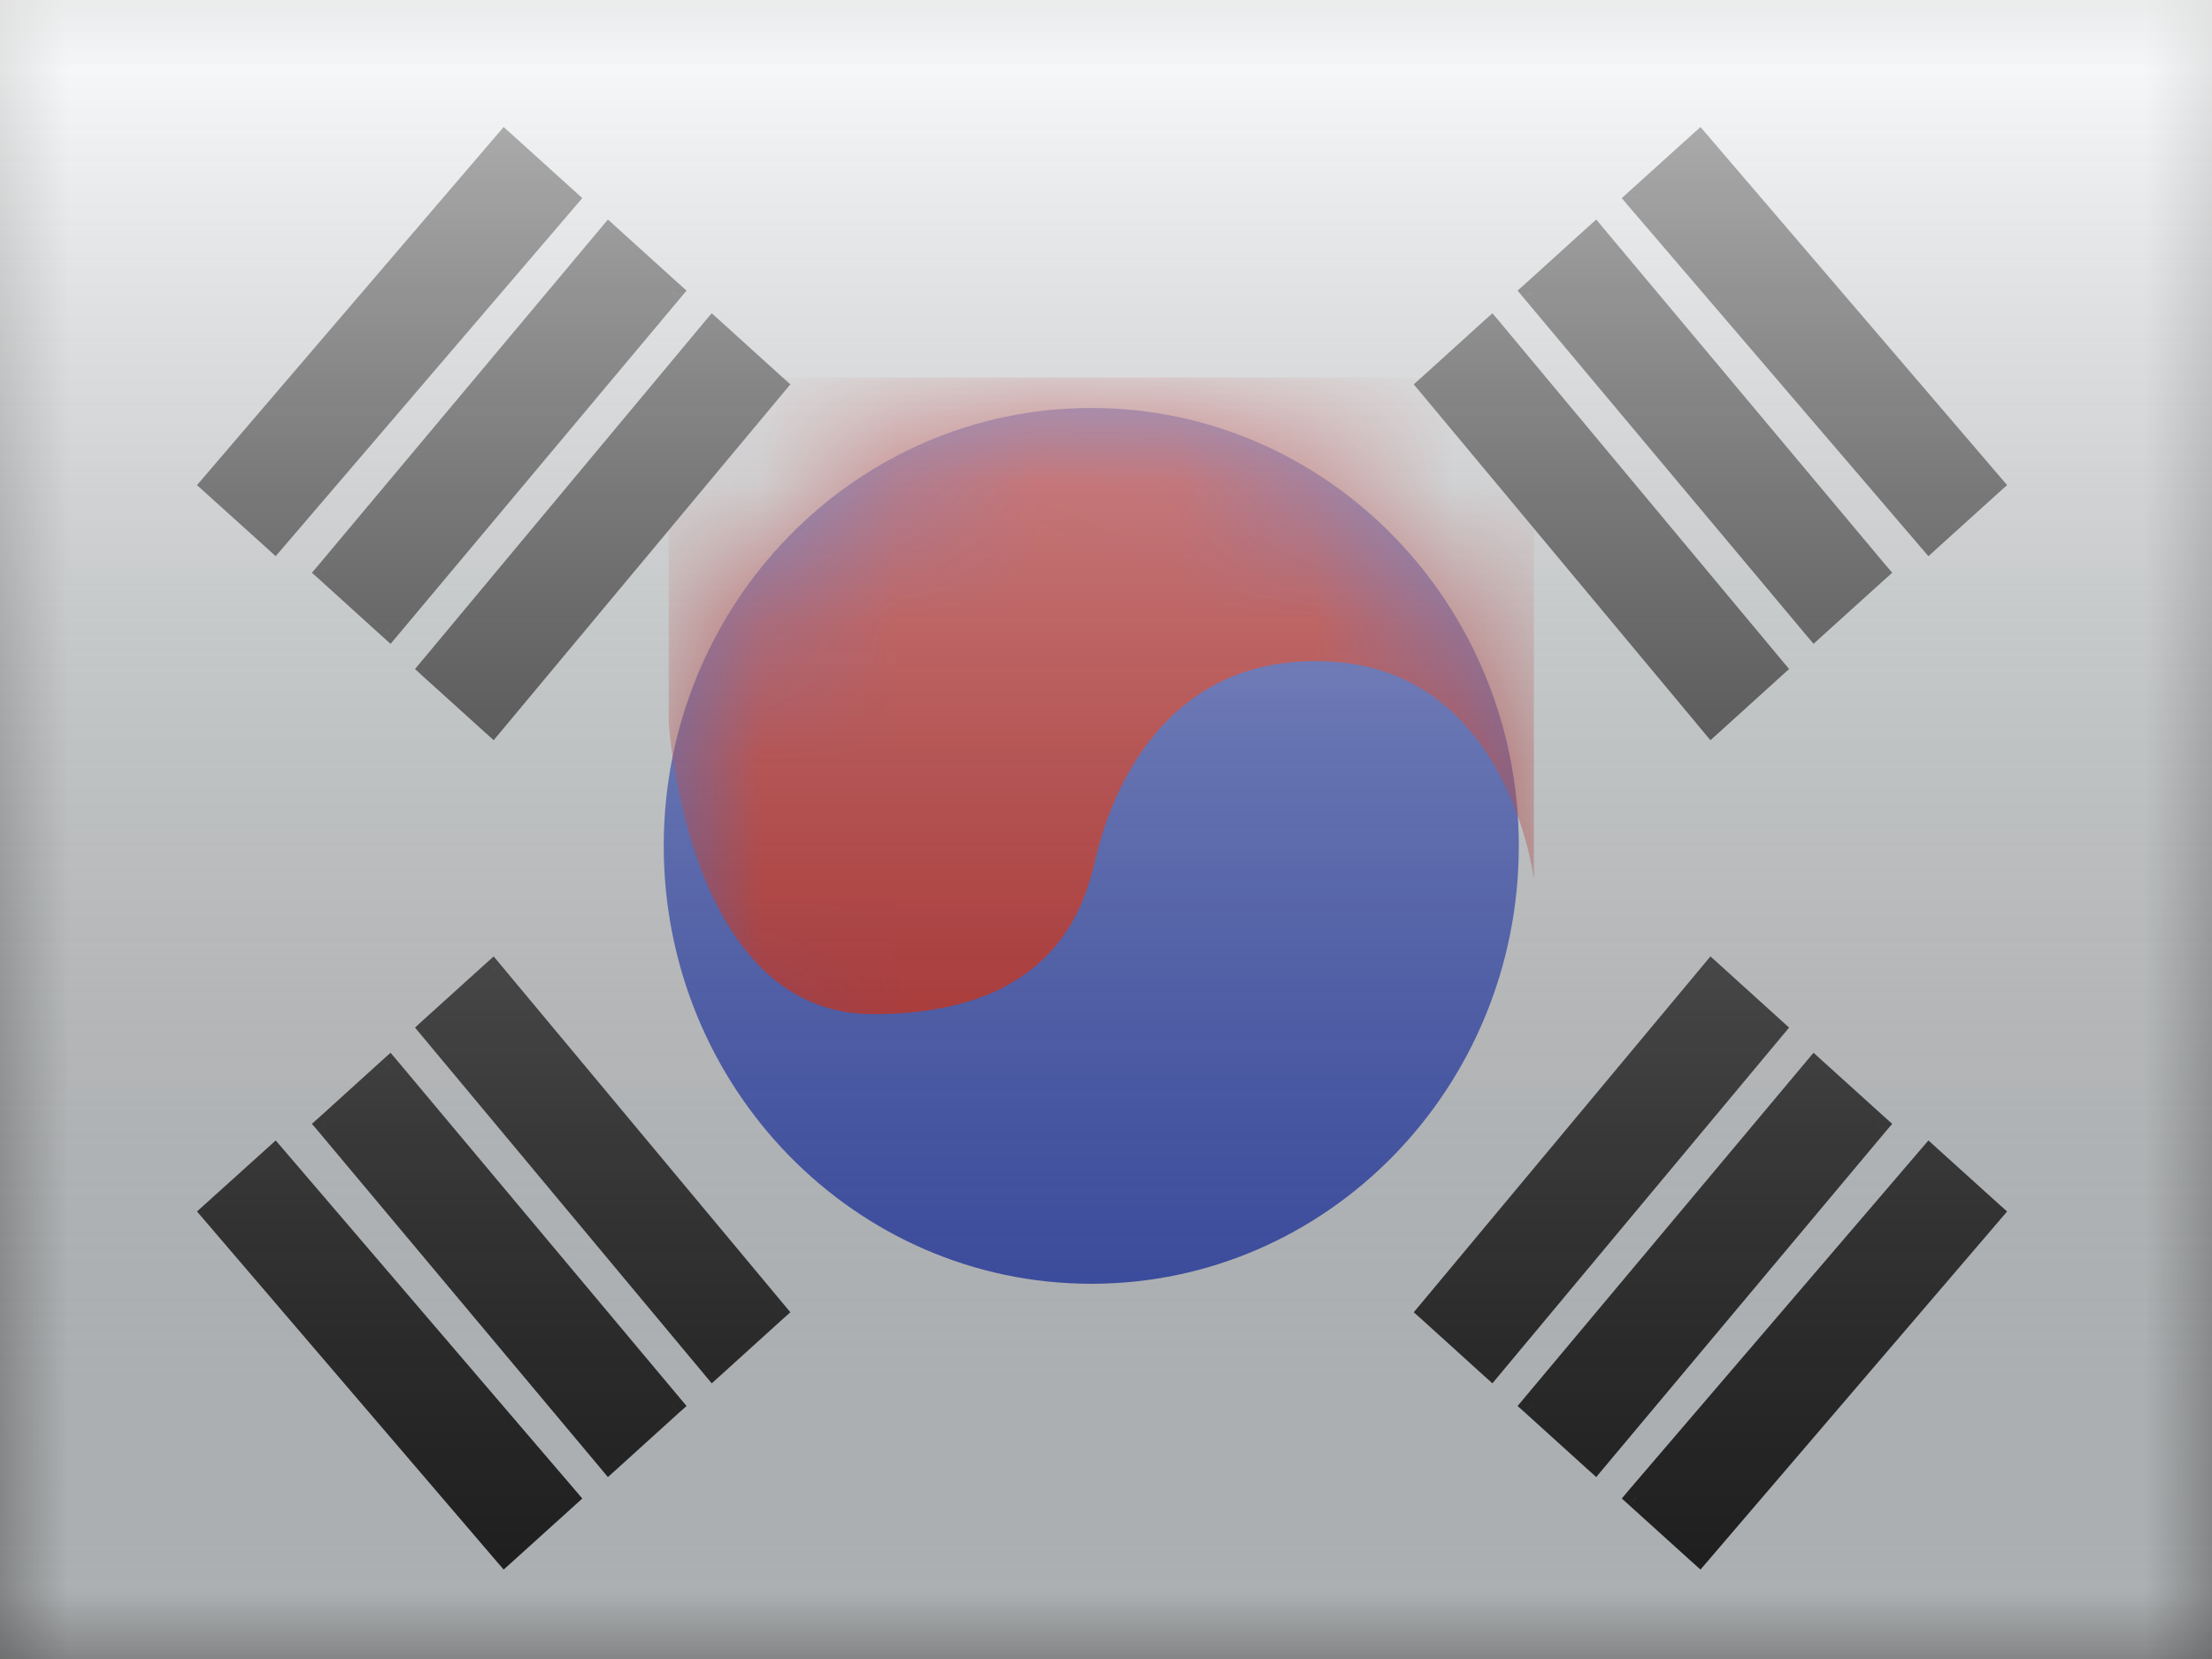 <svg width="16" height="12" viewBox="0 0 16 12" fill="none" xmlns="http://www.w3.org/2000/svg">
<rect x="0" y="0" width="16" height="12" fill="#808080" stroke="none"/>
<mask id="mask0_5714_5412" style="mask-type:alpha" maskUnits="userSpaceOnUse" x="0" y="0" width="16" height="12">
<rect width="16" height="12" fill="white"/>
</mask>
<g mask="url(#mask0_5714_5412)">
<path fill-rule="evenodd" clip-rule="evenodd" d="M0 0V12H16V0H0Z" fill="#F7FCFF"/>
<mask id="mask1_5714_5412" style="mask-type:alpha" maskUnits="userSpaceOnUse" x="0" y="0" width="16" height="12">
<path fill-rule="evenodd" clip-rule="evenodd" d="M0 0V12H16V0H0Z" fill="white"/>
</mask>
<g mask="url(#mask1_5714_5412)">
<path fill-rule="evenodd" clip-rule="evenodd" d="M7.894 9.286C9.602 9.286 10.986 7.868 10.986 6.118C10.986 4.369 9.602 2.951 7.894 2.951C6.185 2.951 4.801 4.369 4.801 6.118C4.801 7.868 6.185 9.286 7.894 9.286Z" fill="#3D58DB"/>
<mask id="mask2_5714_5412" style="mask-type:alpha" maskUnits="userSpaceOnUse" x="4" y="2" width="7" height="8">
<path fill-rule="evenodd" clip-rule="evenodd" d="M7.894 9.286C9.602 9.286 10.986 7.868 10.986 6.118C10.986 4.369 9.602 2.951 7.894 2.951C6.185 2.951 4.801 4.369 4.801 6.118C4.801 7.868 6.185 9.286 7.894 9.286Z" fill="white"/>
</mask>
<g mask="url(#mask2_5714_5412)">
<path fill-rule="evenodd" clip-rule="evenodd" d="M11.095 6.361C11.095 6.361 10.921 4.868 9.635 4.786C8.35 4.705 8.003 5.882 7.929 6.193C7.855 6.505 7.667 7.336 6.313 7.336C4.96 7.336 4.837 5.222 4.837 5.222V2.73H11.095V6.361Z" fill="#E31D1C"/>
</g>
<path fill-rule="evenodd" clip-rule="evenodd" d="M3.65 1.026L4.107 1.44L1.987 3.916L1.53 3.502L3.65 1.026ZM4.404 1.696L4.862 2.109L2.818 4.55L2.36 4.136L4.404 1.696ZM5.613 2.787L5.155 2.374L3.106 4.832L3.563 5.246L5.613 2.787Z" fill="#272727"/>
<path d="M4.107 1.44L4.164 1.489L4.212 1.433L4.158 1.384L4.107 1.44ZM3.65 1.026L3.7 0.97L3.643 0.919L3.593 0.977L3.65 1.026ZM1.987 3.916L1.937 3.971L1.994 4.023L2.044 3.965L1.987 3.916ZM1.53 3.502L1.473 3.453L1.425 3.509L1.479 3.558L1.53 3.502ZM4.862 2.109L4.919 2.158L4.966 2.102L4.912 2.054L4.862 2.109ZM4.404 1.696L4.455 1.64L4.397 1.588L4.347 1.648L4.404 1.696ZM2.818 4.55L2.767 4.605L2.825 4.657L2.875 4.598L2.818 4.55ZM2.36 4.136L2.303 4.088L2.256 4.143L2.31 4.191L2.36 4.136ZM5.155 2.374L5.206 2.318L5.148 2.266L5.098 2.325L5.155 2.374ZM5.613 2.787L5.671 2.835L5.717 2.78L5.663 2.732L5.613 2.787ZM3.106 4.832L3.048 4.784L3.002 4.839L3.055 4.888L3.106 4.832ZM3.563 5.246L3.513 5.302L3.571 5.354L3.621 5.294L3.563 5.246ZM4.158 1.384L3.7 0.97L3.6 1.082L4.057 1.496L4.158 1.384ZM2.044 3.965L4.164 1.489L4.05 1.391L1.93 3.867L2.044 3.965ZM1.479 3.558L1.937 3.971L2.038 3.86L1.58 3.446L1.479 3.558ZM3.593 0.977L1.473 3.453L1.587 3.551L3.707 1.075L3.593 0.977ZM4.912 2.054L4.455 1.64L4.354 1.751L4.812 2.165L4.912 2.054ZM2.875 4.598L4.919 2.158L4.804 2.061L2.76 4.501L2.875 4.598ZM2.31 4.191L2.767 4.605L2.868 4.494L2.411 4.08L2.31 4.191ZM4.347 1.648L2.303 4.088L2.418 4.184L4.462 1.744L4.347 1.648ZM5.105 2.429L5.563 2.843L5.663 2.732L5.206 2.318L5.105 2.429ZM3.163 4.88L5.213 2.422L5.098 2.325L3.048 4.784L3.163 4.88ZM3.613 5.19L3.156 4.777L3.055 4.888L3.513 5.302L3.613 5.19ZM5.555 2.739L3.506 5.198L3.621 5.294L5.671 2.835L5.555 2.739Z" fill="#272727"/>
<path fill-rule="evenodd" clip-rule="evenodd" d="M12.293 1.026L11.835 1.44L13.956 3.916L14.413 3.502L12.293 1.026ZM11.539 1.696L11.081 2.109L13.125 4.55L13.583 4.136L11.539 1.696ZM10.33 2.787L10.787 2.374L12.837 4.832L12.38 5.246L10.33 2.787Z" fill="#272727"/>
<path d="M11.835 1.44L11.778 1.489L11.731 1.433L11.785 1.384L11.835 1.44ZM12.293 1.026L12.243 0.97L12.3 0.919L12.35 0.977L12.293 1.026ZM13.956 3.916L14.006 3.971L13.949 4.023L13.899 3.965L13.956 3.916ZM14.413 3.502L14.47 3.453L14.518 3.509L14.463 3.558L14.413 3.502ZM11.081 2.109L11.024 2.158L10.977 2.102L11.031 2.054L11.081 2.109ZM11.539 1.696L11.488 1.64L11.546 1.588L11.596 1.648L11.539 1.696ZM13.125 4.55L13.175 4.605L13.118 4.657L13.068 4.598L13.125 4.55ZM13.583 4.136L13.64 4.088L13.687 4.143L13.633 4.191L13.583 4.136ZM10.787 2.374L10.737 2.318L10.795 2.266L10.845 2.325L10.787 2.374ZM10.33 2.787L10.272 2.835L10.226 2.78L10.28 2.732L10.33 2.787ZM12.837 4.832L12.895 4.784L12.941 4.839L12.887 4.888L12.837 4.832ZM12.38 5.246L12.43 5.302L12.372 5.354L12.322 5.294L12.38 5.246ZM11.785 1.384L12.243 0.97L12.343 1.082L11.886 1.496L11.785 1.384ZM13.899 3.965L11.778 1.489L11.892 1.391L14.013 3.867L13.899 3.965ZM14.463 3.558L14.006 3.971L13.905 3.86L14.363 3.446L14.463 3.558ZM12.35 0.977L14.47 3.453L14.356 3.551L12.236 1.075L12.35 0.977ZM11.031 2.054L11.488 1.64L11.589 1.751L11.131 2.165L11.031 2.054ZM13.068 4.598L11.024 2.158L11.139 2.061L13.183 4.501L13.068 4.598ZM13.633 4.191L13.175 4.605L13.075 4.494L13.532 4.08L13.633 4.191ZM11.596 1.648L13.64 4.088L13.525 4.184L11.481 1.744L11.596 1.648ZM10.838 2.429L10.38 2.843L10.28 2.732L10.737 2.318L10.838 2.429ZM12.78 4.88L10.73 2.422L10.845 2.325L12.895 4.784L12.78 4.88ZM12.329 5.19L12.787 4.777L12.887 4.888L12.43 5.302L12.329 5.19ZM10.387 2.739L12.437 5.198L12.322 5.294L10.272 2.835L10.387 2.739Z" fill="#272727"/>
<path fill-rule="evenodd" clip-rule="evenodd" d="M3.65 11.246L4.107 10.832L1.987 8.356L1.53 8.77L3.65 11.246ZM4.404 10.576L4.862 10.162L2.818 7.722L2.36 8.136L4.404 10.576ZM5.613 9.485L5.155 9.898L3.106 7.44L3.563 7.026L5.613 9.485Z" fill="#272727"/>
<path d="M4.107 10.832L4.164 10.783L4.212 10.839L4.158 10.888L4.107 10.832ZM3.65 11.246L3.7 11.302L3.643 11.353L3.593 11.295L3.65 11.246ZM1.987 8.356L1.937 8.301L1.994 8.249L2.044 8.307L1.987 8.356ZM1.53 8.77L1.473 8.819L1.425 8.763L1.479 8.714L1.53 8.77ZM4.862 10.162L4.919 10.114L4.966 10.17L4.912 10.218L4.862 10.162ZM4.404 10.576L4.455 10.632L4.397 10.684L4.347 10.624L4.404 10.576ZM2.818 7.722L2.767 7.667L2.825 7.615L2.875 7.674L2.818 7.722ZM2.36 8.136L2.303 8.184L2.256 8.129L2.31 8.081L2.36 8.136ZM5.155 9.898L5.206 9.954L5.148 10.006L5.098 9.946L5.155 9.898ZM5.613 9.485L5.671 9.437L5.717 9.492L5.663 9.54L5.613 9.485ZM3.106 7.44L3.048 7.488L3.002 7.433L3.055 7.384L3.106 7.44ZM3.563 7.026L3.513 6.97L3.571 6.918L3.621 6.978L3.563 7.026ZM4.158 10.888L3.7 11.302L3.6 11.19L4.057 10.777L4.158 10.888ZM2.044 8.307L4.164 10.783L4.05 10.881L1.93 8.405L2.044 8.307ZM1.479 8.714L1.937 8.301L2.038 8.412L1.58 8.826L1.479 8.714ZM3.593 11.295L1.473 8.819L1.587 8.721L3.707 11.197L3.593 11.295ZM4.912 10.218L4.455 10.632L4.354 10.521L4.812 10.107L4.912 10.218ZM2.875 7.674L4.919 10.114L4.804 10.211L2.76 7.771L2.875 7.674ZM2.31 8.081L2.767 7.667L2.868 7.778L2.411 8.192L2.31 8.081ZM4.347 10.624L2.303 8.184L2.418 8.088L4.462 10.528L4.347 10.624ZM5.105 9.843L5.563 9.429L5.663 9.54L5.206 9.954L5.105 9.843ZM3.163 7.392L5.213 9.85L5.098 9.946L3.048 7.488L3.163 7.392ZM3.613 7.082L3.156 7.495L3.055 7.384L3.513 6.97L3.613 7.082ZM5.555 9.533L3.506 7.074L3.621 6.978L5.671 9.437L5.555 9.533Z" fill="#272727"/>
<path fill-rule="evenodd" clip-rule="evenodd" d="M12.293 11.246L11.835 10.832L13.956 8.356L14.413 8.77L12.293 11.246ZM11.539 10.576L11.081 10.162L13.125 7.722L13.583 8.136L11.539 10.576ZM10.33 9.485L10.787 9.898L12.837 7.44L12.38 7.026L10.33 9.485Z" fill="#272727"/>
<path d="M11.835 10.832L11.778 10.783L11.731 10.839L11.785 10.888L11.835 10.832ZM12.293 11.246L12.243 11.302L12.3 11.353L12.35 11.295L12.293 11.246ZM13.956 8.356L14.006 8.301L13.949 8.249L13.899 8.307L13.956 8.356ZM14.413 8.77L14.47 8.819L14.518 8.763L14.463 8.714L14.413 8.77ZM11.081 10.162L11.024 10.114L10.977 10.17L11.031 10.218L11.081 10.162ZM11.539 10.576L11.488 10.632L11.546 10.684L11.596 10.624L11.539 10.576ZM13.125 7.722L13.175 7.667L13.118 7.615L13.068 7.674L13.125 7.722ZM13.583 8.136L13.64 8.184L13.687 8.129L13.633 8.081L13.583 8.136ZM10.787 9.898L10.737 9.954L10.795 10.006L10.845 9.946L10.787 9.898ZM10.33 9.485L10.272 9.437L10.226 9.492L10.28 9.54L10.33 9.485ZM12.837 7.44L12.895 7.488L12.941 7.433L12.887 7.384L12.837 7.44ZM12.38 7.026L12.43 6.97L12.372 6.918L12.322 6.978L12.38 7.026ZM11.785 10.888L12.243 11.302L12.343 11.19L11.886 10.777L11.785 10.888ZM13.899 8.307L11.778 10.783L11.892 10.881L14.013 8.405L13.899 8.307ZM14.463 8.714L14.006 8.301L13.905 8.412L14.363 8.826L14.463 8.714ZM12.35 11.295L14.47 8.819L14.356 8.721L12.236 11.197L12.35 11.295ZM11.031 10.218L11.488 10.632L11.589 10.521L11.131 10.107L11.031 10.218ZM13.068 7.674L11.024 10.114L11.139 10.211L13.183 7.771L13.068 7.674ZM13.633 8.081L13.175 7.667L13.075 7.778L13.532 8.192L13.633 8.081ZM11.596 10.624L13.64 8.184L13.525 8.088L11.481 10.528L11.596 10.624ZM10.838 9.843L10.38 9.429L10.28 9.54L10.737 9.954L10.838 9.843ZM12.78 7.392L10.73 9.85L10.845 9.946L12.895 7.488L12.78 7.392ZM12.329 7.082L12.787 7.495L12.887 7.384L12.43 6.97L12.329 7.082ZM10.387 9.533L12.437 7.074L12.322 6.978L10.272 9.437L10.387 9.533Z" fill="#272727"/>
</g>
</g>
<rect width="16" height="12" fill="url(#paint0_linear_5714_5412)" style="mix-blend-mode:overlay"/>
<defs>
<linearGradient id="paint0_linear_5714_5412" x1="8" y1="0" x2="8" y2="12" gradientUnits="userSpaceOnUse">
<stop stop-color="white" stop-opacity="0.7"/>
<stop offset="1" stop-opacity="0.3"/>
</linearGradient>
</defs>
</svg>
